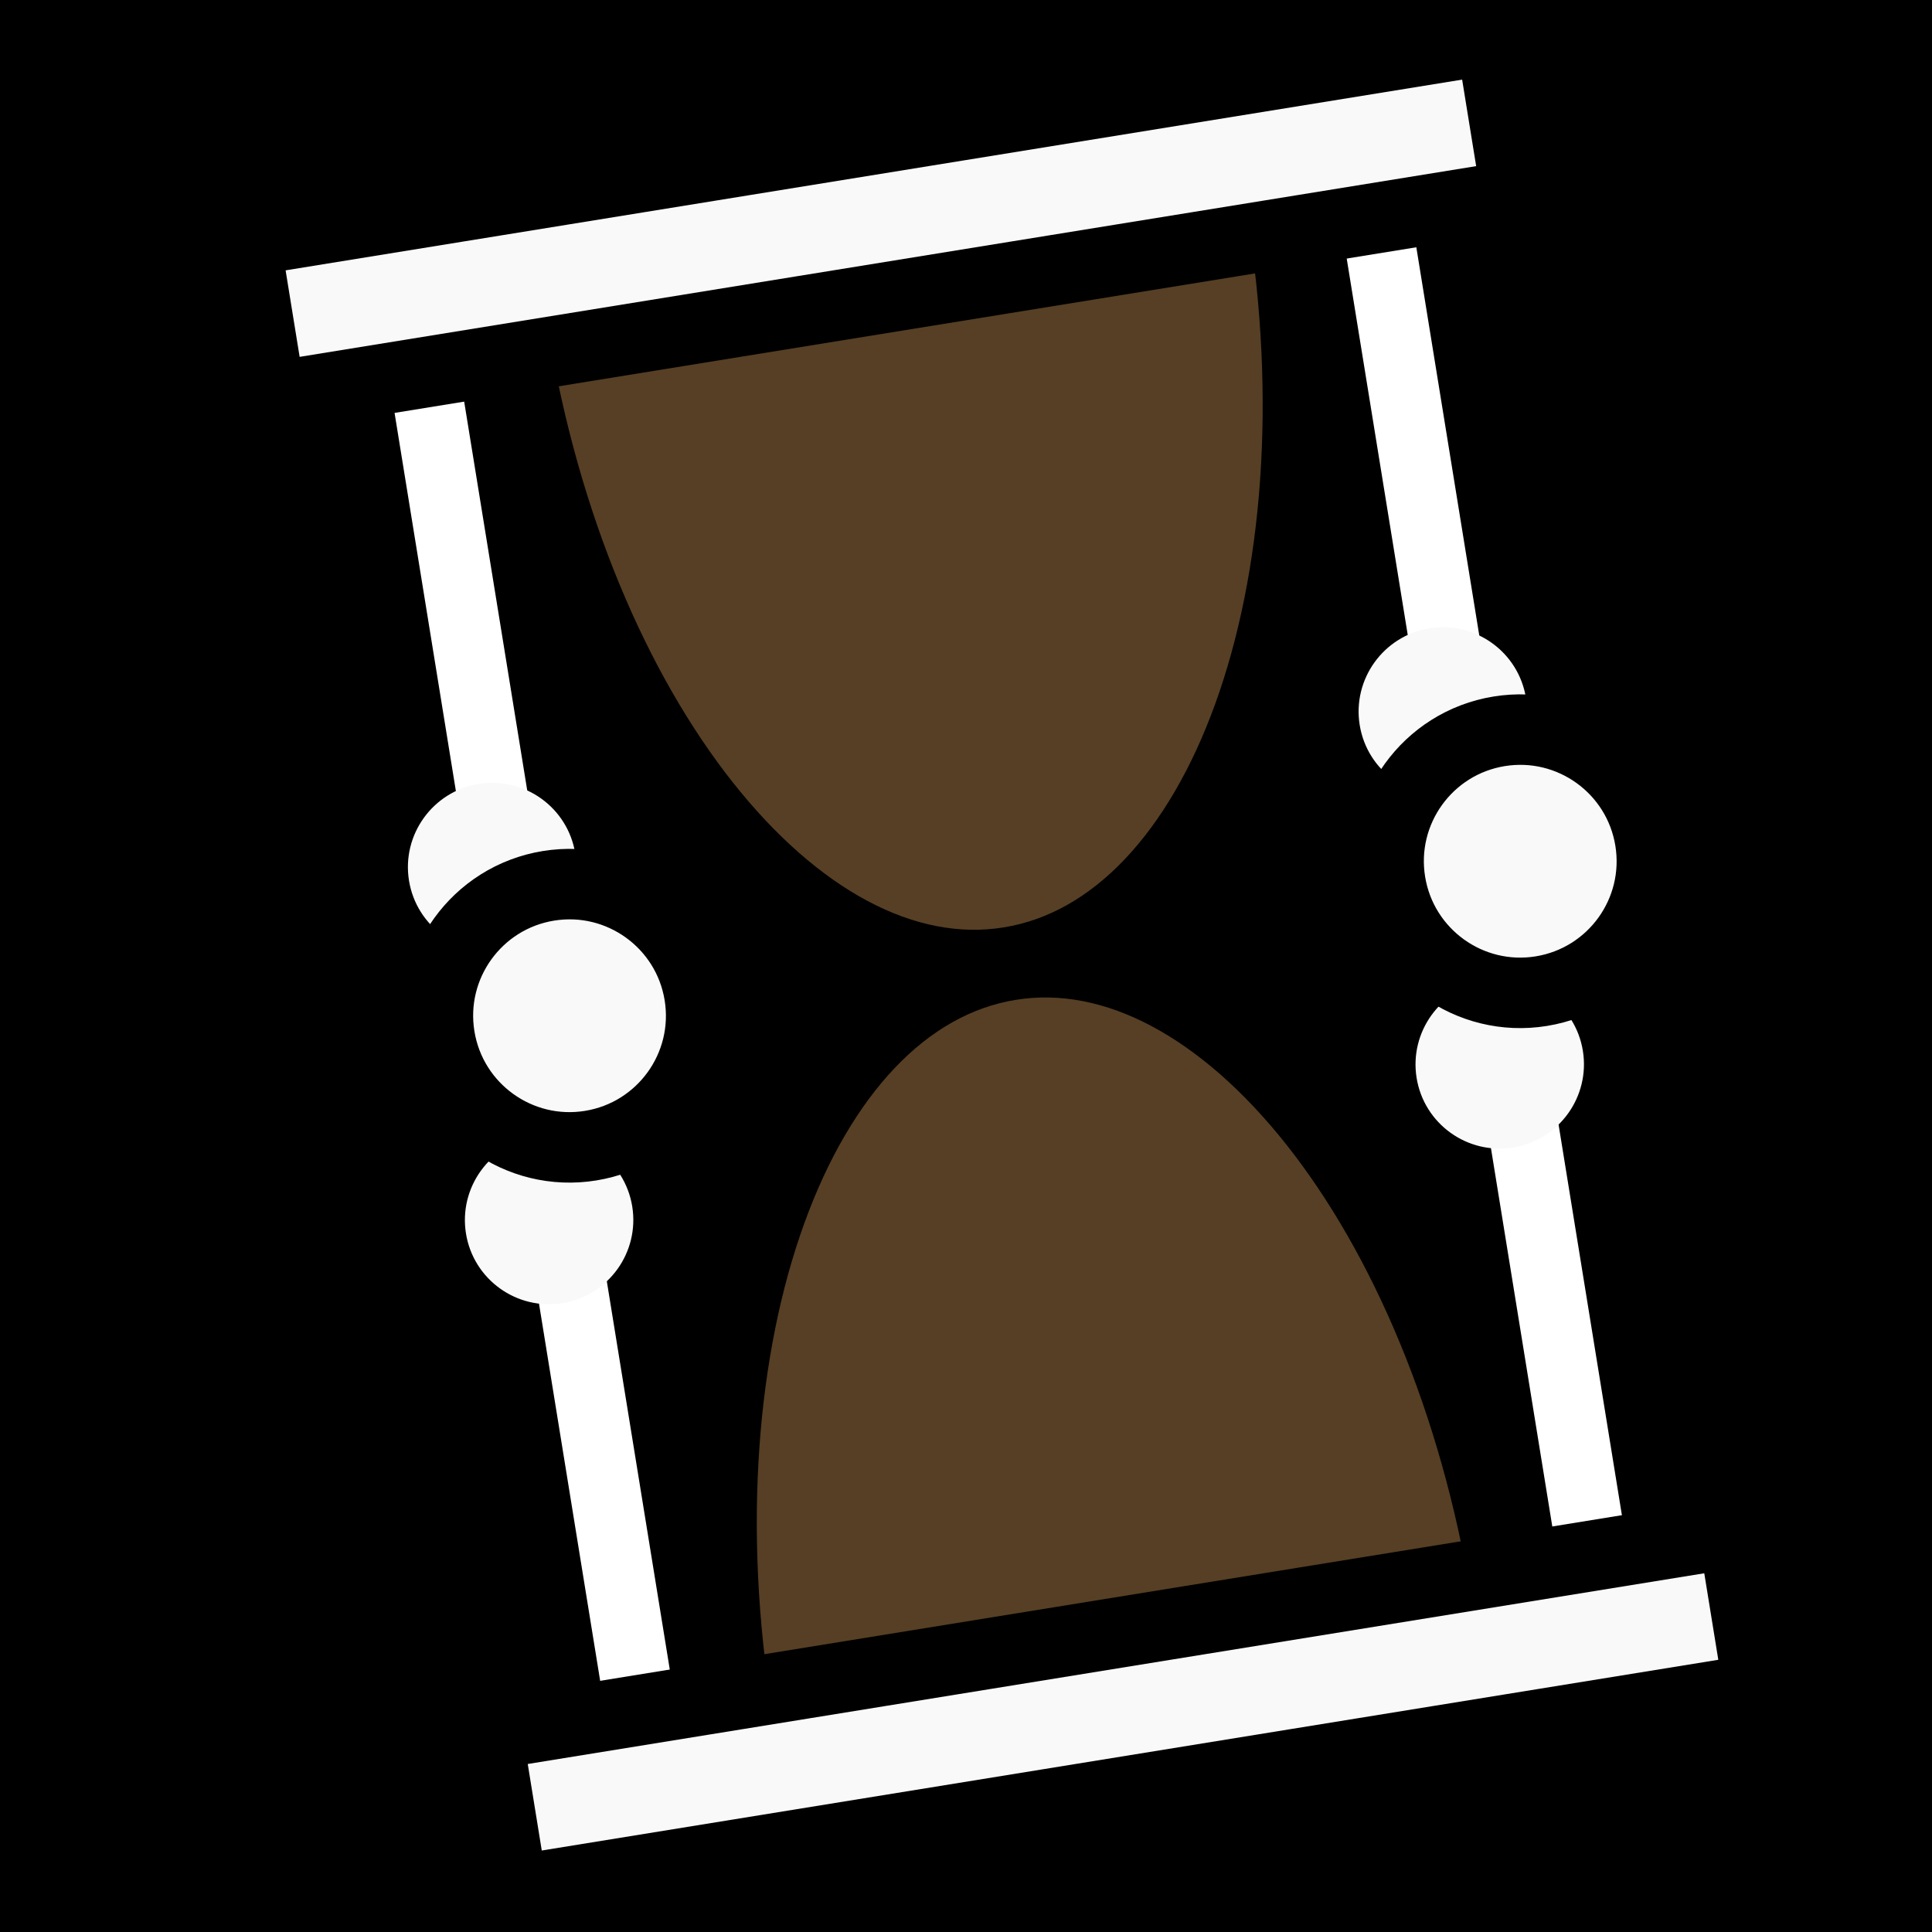 <svg viewBox="0 0 512 512" xmlns="http://www.w3.org/2000/svg">
<path d="m0,0h512v512h-512z"/>
<g transform="matrix(18.689,0,0,18.689,-7716.204,-21807.434)">
<path d="m434.233,1189.451-10.9,1.771c-.876-5.405.854-10.189 3.862-10.678s6.161,3.502 7.038,8.907z" fill="#563F24" stroke="#000"/>
<path d="m418.629,1170.577 3.6,22.201" fill="none" stroke="#fff"/>
<path d="m435.658,1190.144-3.468-21.389" fill="none" stroke="#fff"/>
<path d="m431.051,1169.825-10.9,1.771c.876,5.405 4.029,9.396 7.038,8.907s4.739-5.273 3.862-10.678z" fill="#563F24" stroke="#000"/>
<path d="m223.745,1221.964h17.903v2.243h-17.903z" fill="#f9f9f9" stroke="#000" transform="matrix(.987,-.16,.16,.987,0,0)"/>
<path d="m223.745,1243.423h17.903v2.243h-17.903z" fill="#f9f9f9" stroke="#000" transform="matrix(.987,-.16,.16,.987,0,0)"/>
<path d="m421.274,1180.753c0,.94-.762,1.701-1.701,1.701s-1.701-.762-1.701-1.701 .762-1.701 1.701-1.701 1.701.762 1.701,1.701z" fill="#f9f9f9" transform="matrix(.693,-.113,.112,.693,10.325,406.098)"/>
<path d="m421.274,1180.753c0,.94-.762,1.701-1.701,1.701s-1.701-.762-1.701-1.701 .762-1.701 1.701-1.701 1.701.762 1.701,1.701z" fill="#f9f9f9" transform="matrix(.693,-.113,.112,.693,11.132,411.102)"/>
<path d="m421.274,1180.753c0,.94-.762,1.701-1.701,1.701s-1.701-.762-1.701-1.701 .762-1.701 1.701-1.701 1.701.762 1.701,1.701z" fill="#f9f9f9" transform="matrix(.693,-.113,.112,.693,-3.156,408.304)"/>
<path d="m421.274,1180.753c0,.94-.762,1.701-1.701,1.701s-1.701-.762-1.701-1.701 .762-1.701 1.701-1.701 1.701.762 1.701,1.701z" fill="#f9f9f9" transform="matrix(.693,-.113,.112,.693,-2.348,413.309)"/>
<path d="m421.274,1180.753c0,.94-.762,1.701-1.701,1.701s-1.701-.762-1.701-1.701 .762-1.701 1.701-1.701 1.701.762 1.701,1.701z" fill="#f9f9f9" stroke="#000" stroke-width=".911" transform="matrix(1.083,-.176,.176,1.083,-227.779,-25.839)"/>
<path d="m421.274,1180.753c0,.94-.762,1.701-1.701,1.701s-1.701-.762-1.701-1.701 .762-1.701 1.701-1.701 1.701.762 1.701,1.701z" fill="#f9f9f9" stroke="#000" stroke-width=".911" transform="matrix(1.083,-.176,.176,1.083,-241.26,-23.648)"/>
</g>
</svg>
